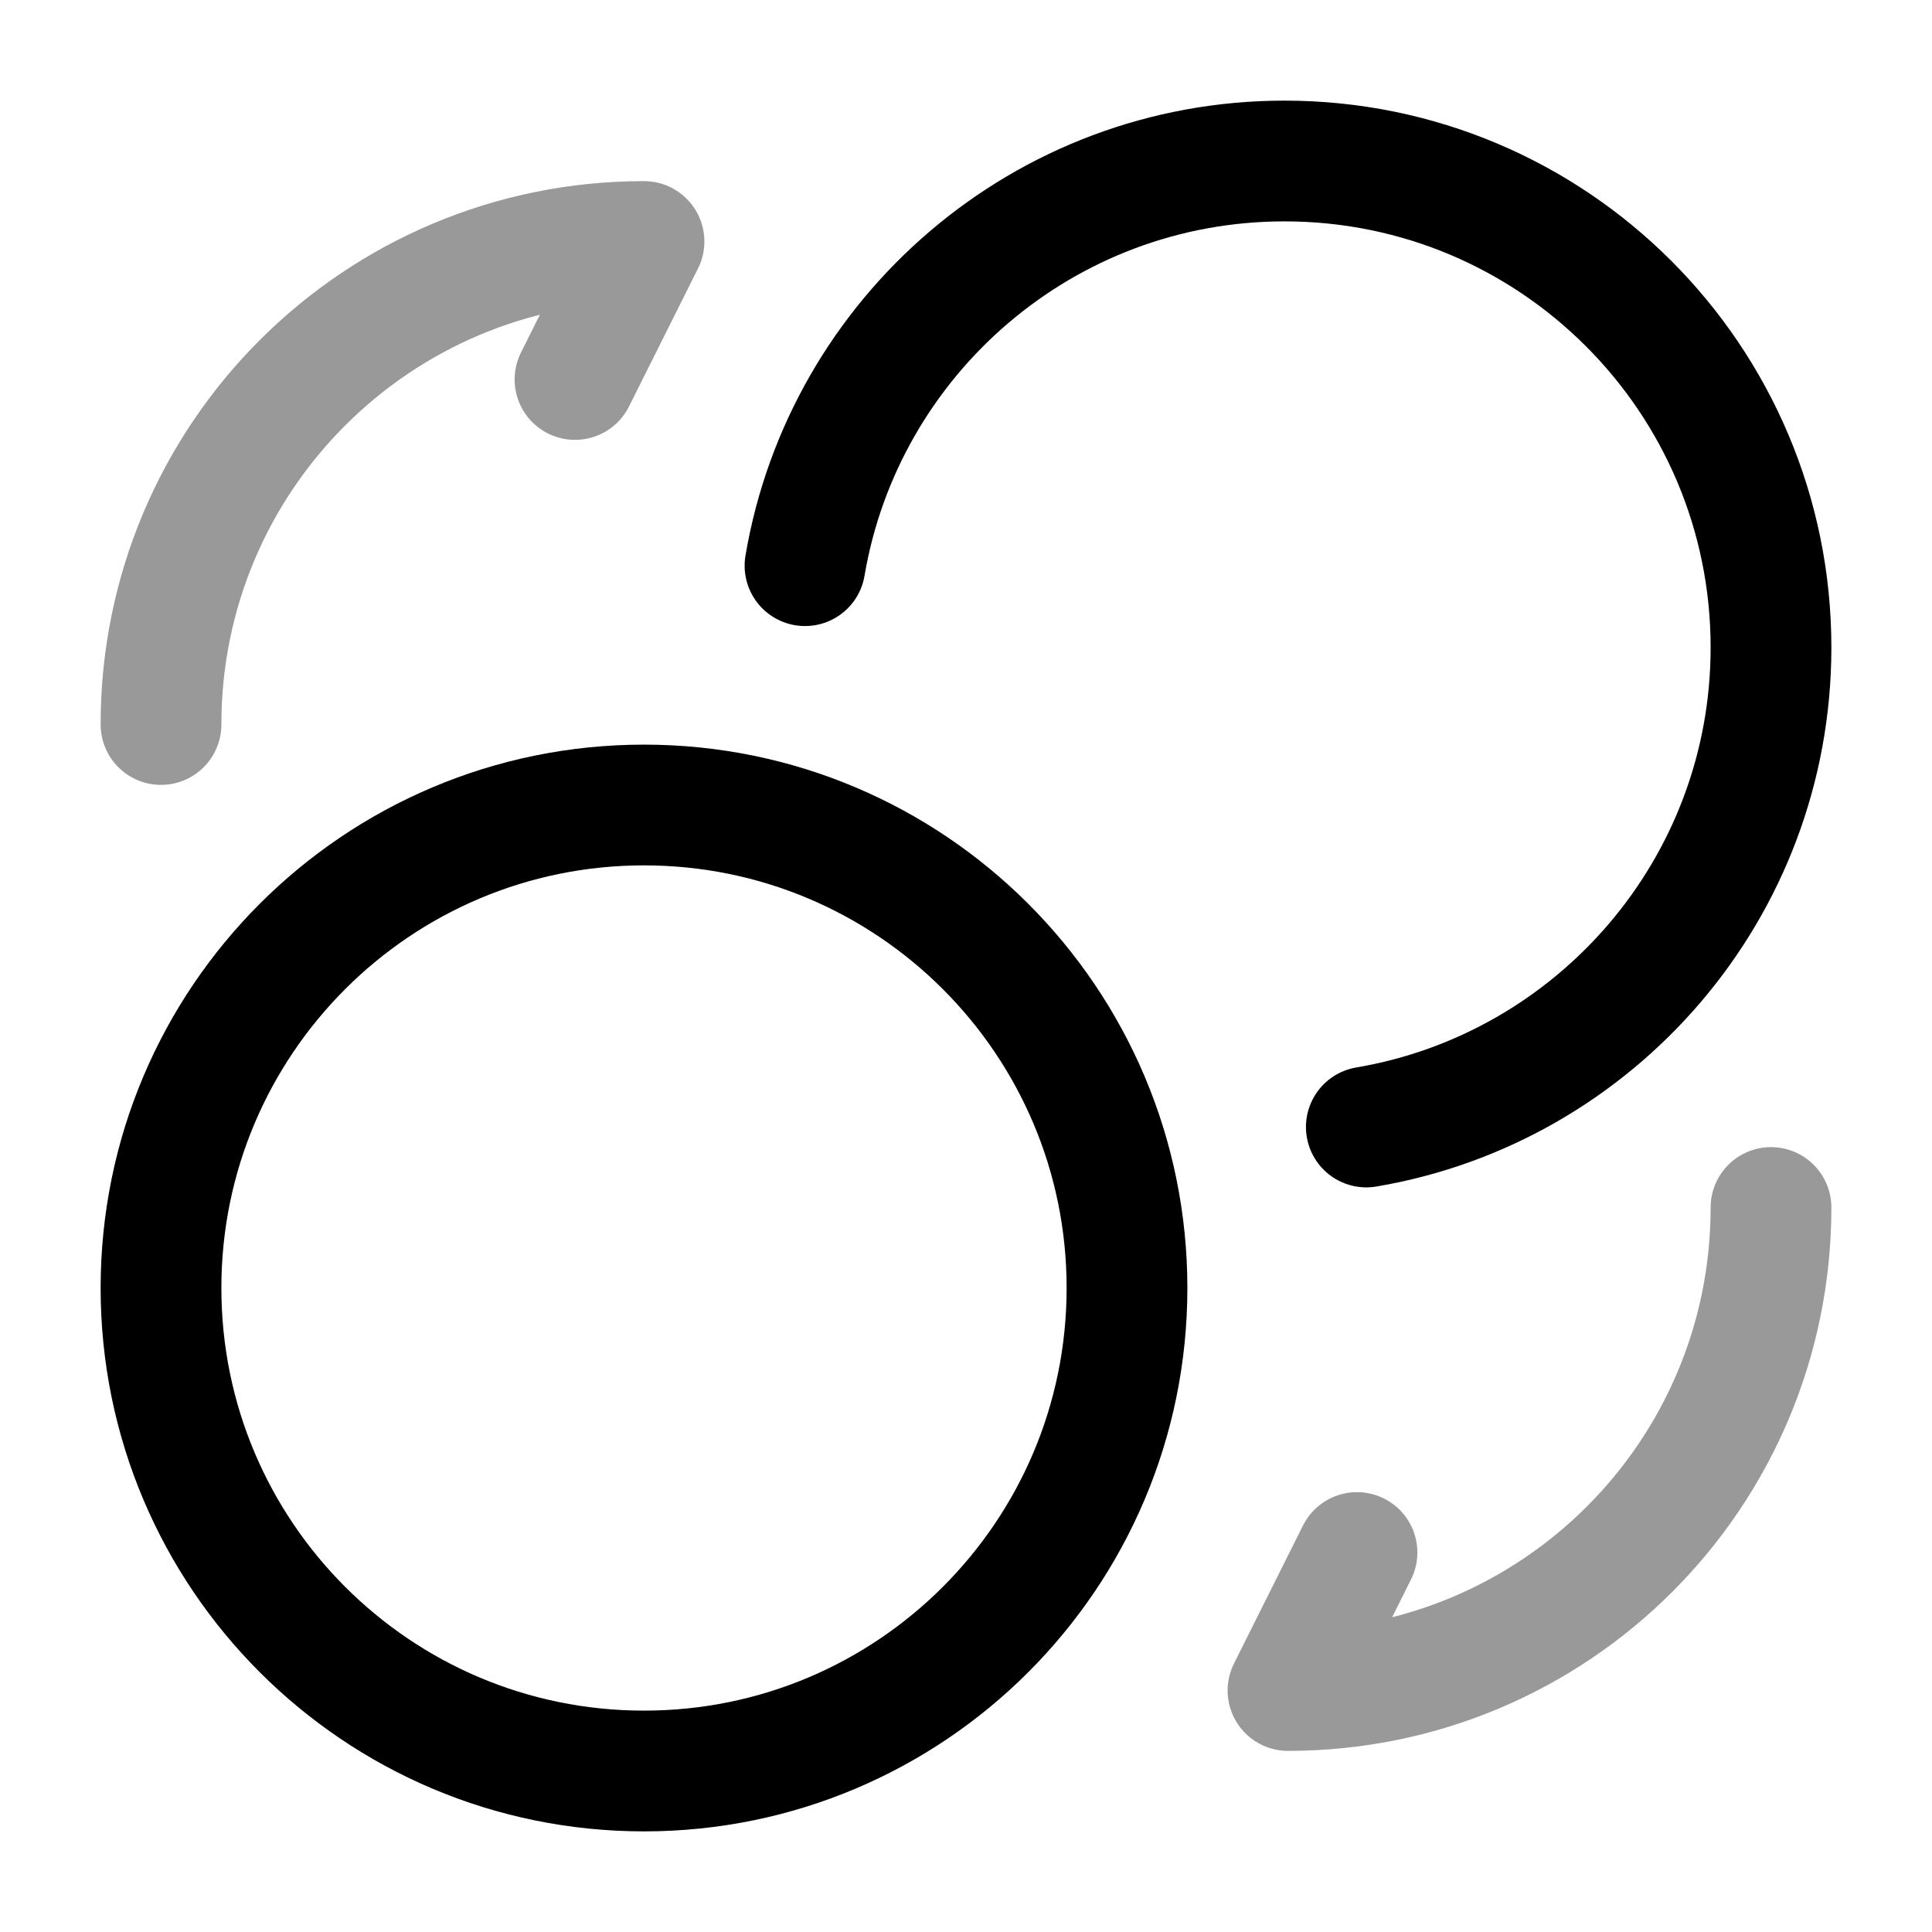 <svg width="24" height="24" viewBox="0 0 24 24" fill="none" xmlns="http://www.w3.org/2000/svg">
<path d="M10 7.027C10.483 4.173 12.966 2 15.957 2C19.295 2 22 4.705 22 8.043C22 11.034 19.827 13.517 16.973 14" stroke="currentColor" stroke-width="1.5" stroke-linecap="round" stroke-linejoin="round"/>
<path d="M8 22C11.314 22 14 19.314 14 16C14 12.686 11.314 10 8 10C4.686 10 2 12.686 2 16C2 19.314 4.686 22 8 22Z" stroke="currentColor" stroke-width="1.5" stroke-linecap="round" stroke-linejoin="round"/>
<path opacity="0.4" d="M2 9C2 5.683 4.683 3 8 3L7.143 4.714" stroke="currentColor" stroke-width="1.5" stroke-linecap="round" stroke-linejoin="round"/>
<path opacity="0.4" d="M22 15C22 18.317 19.317 21 16 21L16.857 19.286" stroke="currentColor" stroke-width="1.5" stroke-linecap="round" stroke-linejoin="round"/>
</svg>

